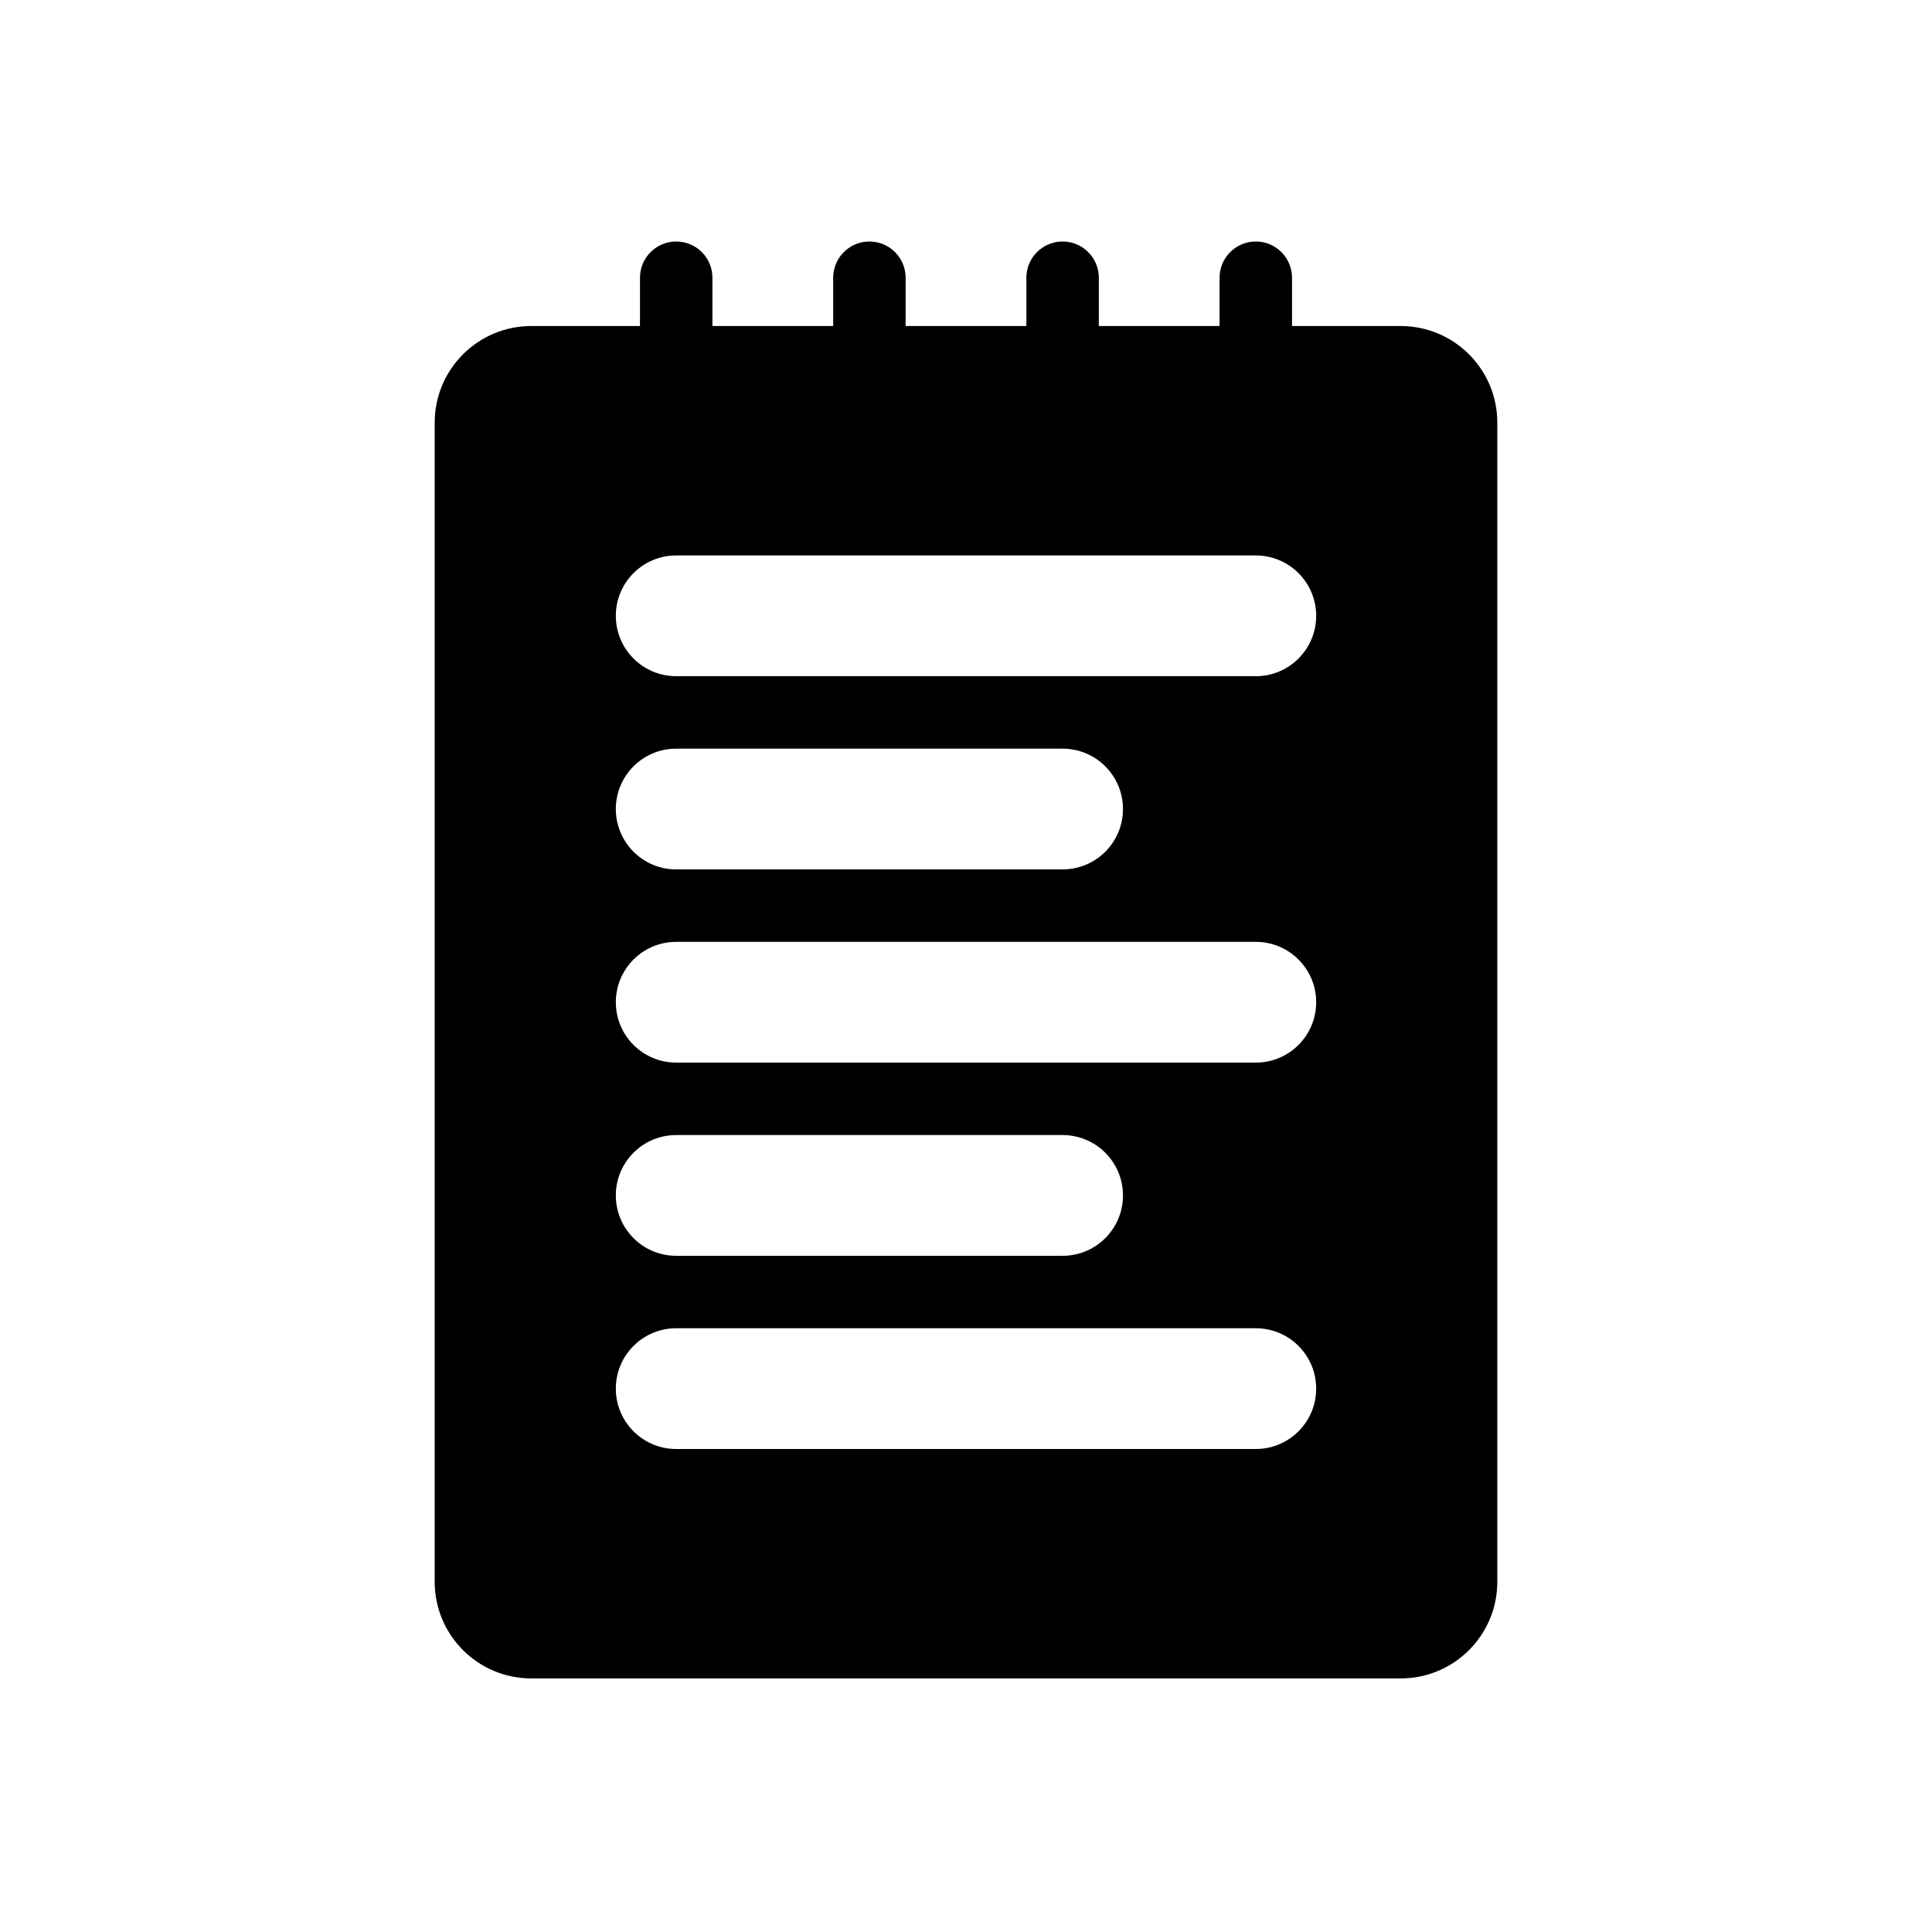 <svg viewBox="0 0 80 80" fill="none">
  <path fill-rule="evenodd" clip-rule="evenodd" d="M29.5 11.5C29.5 10.672 28.828 10 28 10C27.172 10 26.5 10.672 26.5 11.5V13.5H22C19.791 13.5 18 15.291 18 17.5V65.5C18 67.709 19.791 69.5 22 69.5H58C60.209 69.5 62 67.709 62 65.5V17.5C62 15.291 60.209 13.5 58 13.5H53.5V11.5C53.5 10.672 52.828 10 52 10C51.172 10 50.5 10.672 50.5 11.5V13.5H45.5V11.5C45.5 10.672 44.828 10 44 10C43.172 10 42.5 10.672 42.5 11.5V13.5H37.5V11.5C37.5 10.672 36.828 10 36 10C35.172 10 34.5 10.672 34.5 11.5V13.5H29.5V11.5ZM28 23C26.619 23 25.5 24.119 25.5 25.5C25.5 26.881 26.619 28 28 28H52C53.381 28 54.5 26.881 54.5 25.5C54.5 24.119 53.381 23 52 23H28ZM25.5 41.5C25.5 40.119 26.619 39 28 39H52C53.381 39 54.5 40.119 54.5 41.5C54.5 42.881 53.381 44 52 44H28C26.619 44 25.5 42.881 25.5 41.5ZM28 55C26.619 55 25.5 56.119 25.5 57.5C25.5 58.881 26.619 60 28 60H52C53.381 60 54.5 58.881 54.5 57.5C54.5 56.119 53.381 55 52 55H28ZM25.5 33.5C25.5 32.119 26.619 31 28 31H44C45.381 31 46.5 32.119 46.5 33.5C46.5 34.881 45.381 36 44 36H28C26.619 36 25.5 34.881 25.5 33.5ZM28 47C26.619 47 25.5 48.119 25.5 49.5C25.5 50.881 26.619 52 28 52H44C45.381 52 46.5 50.881 46.5 49.5C46.5 48.119 45.381 47 44 47H28Z" fill="currentColor" />
</svg>